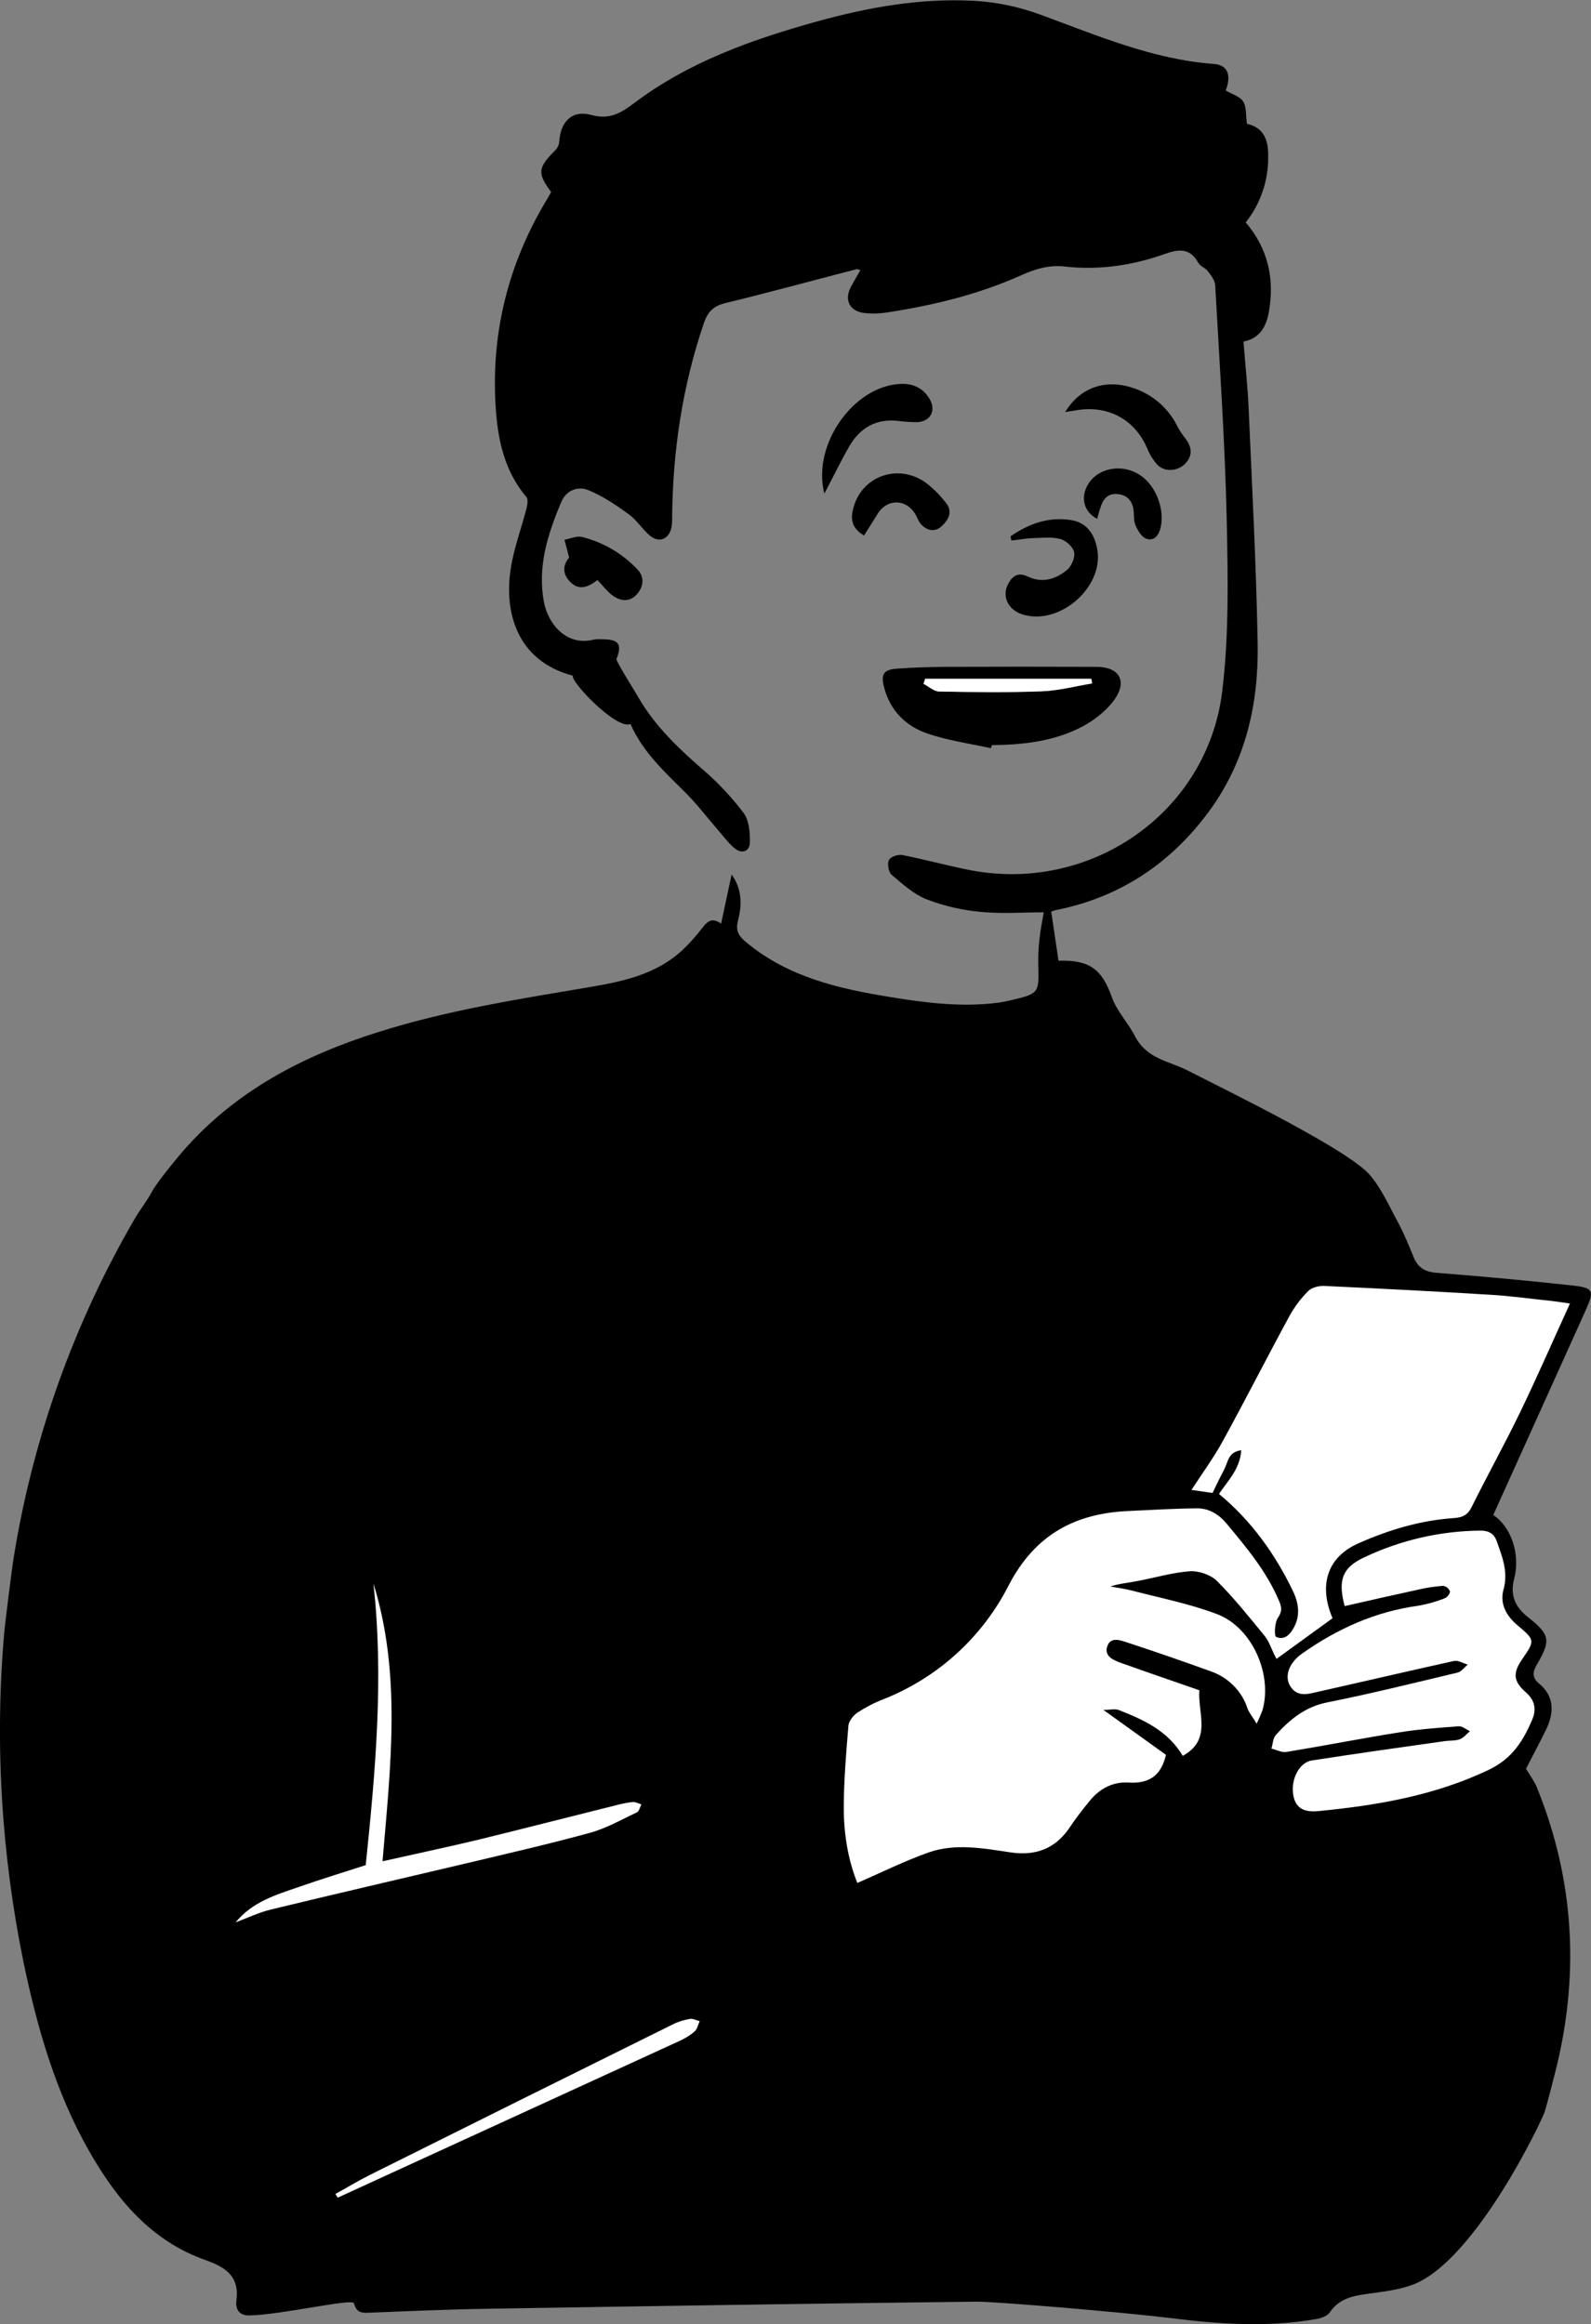 <?xml version="1.0" encoding="utf-8"?>
<!-- Generator: Adobe Illustrator 24.2.1, SVG Export Plug-In . SVG Version: 6.00 Build 0)  -->
<svg version="1.1" id="a" xmlns="http://www.w3.org/2000/svg" xmlns:xlink="http://www.w3.org/1999/xlink" x="0px" y="0px"
	 viewBox="0 0 786.1 1148.4" style="enable-background:new 0 0 786.1 1148.4;" xml:space="preserve">
<rect x="0" y="0" width="786.1" height="1148.4" fill="#808080" stroke="none"/>
<style type="text/css">
	.st0{fill:#FFFFFF;}
</style>
<path d="M754,874c1.9,3.2,4.1,6.1,5.4,9.3c18.8,46.4,21.2,93.9,8.6,142.3c-1.6,6-3,12-4.8,17.9c-1,3.5-34,73.5-65.1,85.4
	c-7.2,2.7-15.2,3.5-22.9,4.6c-7.1,1-13.6,2.4-18.1,9c-1.2,1.9-4.4,3-6.8,3.4c-24,4.2-48,2.5-72-0.5c-22.7-2.8-86.5-8.2-95.8-8.1
	c-80.4,0.9-160.7,2.2-241.1,3.5c-20,0.3-40,1.2-59.9,2c-3.9,0.2-5.7-1.2-6.6-4.7c-0.5-2.6-36.9,5.9-52,6c-5.3,0-6.6-3.8-6.1-7.4
	c1.6-12.2-5.6-16.5-15.4-20c-26.8-9.5-43.8-30-57.3-53.7c-16.6-29.1-25.7-61-32.5-93.5c-11-53.9-14.3-109.2-9.4-164
	c0.3-2.9,3.6-30.4,4.8-37.3c9.6-58.7,29.9-115.1,59.8-166.4c2.6-4.4,5.9-8.5,8.3-13c2.6-4.9,13.6-18.1,15.4-20.1
	c25.9-29.7,59.4-47.1,96.3-58.7c34.4-10.9,70-16.4,105.4-22.4c15.9-2.7,31.6-6.2,44.2-17.4c3.8-3.5,7.2-7.3,10.3-11.3
	c2.5-3.2,4.7-6,9.6-2.5c1.8-8.6,3.5-16.4,5.2-24.3c5.2,7.3,5.1,15.1,3.2,22.5c-1.5,5.6,0.4,8.1,4.6,11.5
	c20.7,16.9,45.4,22.5,70.8,26.6c17.7,2.9,35.5,5.1,53.5,2.7c2-0.3,4.1-0.7,6-1.2c13.7-3.2,13.8-3.5,13.4-17.2
	c-0.1-4.3,0.1-8.6,0.6-12.9c0.4-4.3,1.3-8.5,2.1-13.3c-10.1,0-20.6,0.8-30.9-0.2c-9.2-0.8-18.3-2.9-26.9-6.2
	c-6.4-2.5-12-7.6-17.4-12.2c-1.5-1.3-2.2-5.4-1.3-7.2s4.6-2.9,6.7-2.5c11.1,2.2,22,5.2,33.1,7.4c59.8,11.7,117.6-28.2,124.9-88.4
	c3.4-28.1,2.8-56.8,2.2-85.1c-0.9-38.5-3.5-77-5.7-115.5c-0.1-2.4-2.1-4.9-3.7-7c-1.2-1.6-3.7-2.3-4.6-4c-4.2-7.5-9.6-6.9-16.9-4.3
	c-15.8,5.6-32.4,8-49.2,6.1c-7.8-0.9-14.7,1.3-21.4,4.3c-21.2,9.5-43.5,14.9-66.4,18.4c-3.9,0.6-7.8,0.7-11.7,0.2
	c-6.9-1.1-9.4-6.6-6.1-12.8c1.5-2.7,3-5.4,4.7-8.3c-0.8-0.2-1.4-0.6-1.8-0.5c-21.7,5.6-43.3,11.5-65,16.8c-5.8,1.4-8.6,4.3-10.5,9.8
	c-10.6,31.1-15.4,63.1-15.7,95.9c0.1,1.8-0.1,3.7-0.4,5.5c-1.5,5.7-6.3,7.4-10.8,3.5c-3.7-3.2-6.4-7.7-10.4-10.5
	c-6.2-4.5-12.7-8.9-19.8-11.8c-5.3-2.2-11.1,0.2-13.4,5.9c-6.7,15.8-11.9,32.1-8.5,49.6c2,10.4,11,21.9,24.7,18.3
	c1.4-0.2,2.9-0.2,4.3-0.1c7.9,0,9.7,2.5,6.8,9.7c-0.4,0.9,7.6,13.5,11,19.3c8.1,13.9,19.5,24.8,31.6,35.3
	c7.5,6.4,14.2,13.6,20.2,21.5c2.7,3.6,3.2,9.6,3.1,14.5s-4.3,5.9-8,2.6c-3-2.7-5.5-6.1-8.2-9.2c-5.3-6.1-10.1-12.5-15.8-18.1
	c-10.2-10.2-20.9-19.9-27-33.8c-6.5,3.3-29.9-21-28.4-23.8c-28.4-7.5-33.9-32.3-30.8-52.5c1.5-10.3,5.3-20.2,7.9-30.4
	c0.4-1.7,0.8-4.3-0.1-5.4c-12.5-14.8-14.9-32.8-15.5-51c-1-34.9,8-67.2,26.2-97c0.5-0.9,1-1.8,1.5-2.7c-6.9-9.4-6.6-12,2-20.6
	c1.1-1.1,1.8-2.5,2-4.1c0.6-10.1,6.3-16,15.8-13.4c9.1,2.5,14.6-0.9,21.3-5.9c26.9-20.3,58.2-31.4,90.3-40.3
	c25.3-7,51-11.6,77.5-10.2c11.3,0.6,22.4,3,33,6.9c27.9,10.2,55.4,22.1,85.6,24.3c6.9,0.5,8.7,5.7,5.8,13.1c3,1.8,7,2.9,8.6,5.4
	c1.8,2.8,1.3,7,1.9,11.1c8.3,1.8,10.7,8,10.5,16.4c0.1,11.7-3.8,23.1-11.1,32.3c11,12.9,14.4,27.9,11.4,44.4
	c-1.3,7.2-4.5,12.9-12.5,14.5c0.8,10.8,2,21.4,2.5,32.1c1.7,39.1,3.8,78.2,4.5,117.3c0.5,29.8-6,58.2-24.1,82.8
	c-19.1,25.9-44.3,42.6-76.1,48.8c-0.6,0.2-1.2,0.4-1.8,0.7c1.2,8.1,2.4,16.2,3.6,24.2c15-0.4,21.3,3.8,26.3,17.9
	c2.6,7.2,8.1,12.8,11.3,19.1c5.9,11.6,16.8,12.5,25.9,17.1c23.6,12,80.5,39.8,90.6,52.1c5.7,6.8,9.4,15.3,13.7,23.2
	c3,5.6,5.4,11.6,7.8,17.4c2.3,5.4,6.1,7.1,12,7.5c22.2,1.7,44.3,3.8,66.4,6.2c10.1,1.1,10.8,2.5,6.8,11.5
	c-15.3,34-30.6,67.8-46,101.9c8.6,5.6,13.6,19.1,10.3,31.7c-2.1,8.2,0.7,13.9,6.9,18.8c10.8,8.6,11.4,11.4,4.4,23.3
	c-2.1,3.5-2.5,6.5,0.8,9.3c7.8,6.3,7.7,14.2,4,22.3C760.9,860.9,757.1,867.8,754,874z"/>
<path class="st0" d="M658.4,799.6c-6.6-15.4-3.5-30,13.2-37.2c15-6.6,30.5-11.2,46.9-12.3c4.1-0.3,6.7-1.5,8.6-5.4
	c7.8-15.7,16.3-31,23.9-46.7c8.5-17.6,16.3-35.5,24.7-53.9c-3.7-0.5-6.5-1-9.3-1.3c-9.8-1-19.6-2.4-29.5-3
	c-27.5-1.7-55.1-3.1-82.7-4.4c-2.6-0.1-6.1,0.8-7.8,2.5c-3.6,3.6-6.7,7.7-9.2,12.2c-11.2,20.6-21.8,41.5-33.1,62.1
	c-4.5,8.2-10.1,15.8-15.4,24l10.4,1.5c2-4.2,3.9-8.1,5.9-11.9c1.8-3.4,1.8-8.4,8.3-9.2c-0.7,9.6-6.9,15.3-11,21.6
	c16.1,13.3,27.8,29.8,36.7,48.3c2.6,5.6,3.5,11.5,0.5,17.3c-1.9,3.7-4.8,6.9-9,5c-1-0.5-0.7-7.1,0.9-9.4c2.2-3.2,1.9-5.3,0.6-8.3
	c-6.1-14.5-16-26.3-25.9-38.2c-3.9-4.7-8.8-7.7-14.9-7.6c-11.1,0.1-22.2,0.8-33.3,1.3c-26.7,1.1-46.5,11.7-59.5,36.7
	c-13.1,25.8-35.2,45.8-62.1,56.4c-4.4,1.7-8.6,3.9-12.6,6.5c-2.1,1.4-4.3,4.2-4.5,6.5c-1.1,13.1-2.2,26.3-2.3,39.5
	c-0.1,13.4,2,26.5,6.7,38.2c12-5.2,23.4-10.9,35.3-15.1c13.2-4.6,26.9-2,40.4,0c12.1,1.8,21.9-1.6,29-12c3.2-4.8,6.7-9.3,10.4-13.8
	c4.9-5.9,11.4-9.2,19-8.7c10.1,0.6,16-3.4,18.4-13.7l-30.9-22.2c3.3,0,5.7-0.7,7.7,0.1c12.2,4.8,24.1,10.2,31.5,22.6
	c14.6-8,7.3-21.1,8.2-32.4c-12.9-4.5-25.5-8.8-38.1-13.3c-3.9-1.4-8.9-3.2-7.5-8.1c1.6-5.5,6.9-3.2,10.6-2
	c13.7,4.5,27.3,9.2,40.8,14.1c8.5,3,15.2,9.7,18,18.3c0.8,2.2,2.5,4.1,4.5,7.5c1.1-2.2,2-4.4,2.9-6.7c5-17.7-5.1-40.8-22.4-47.4
	c-13.4-5.1-27.6-7.9-41.5-11.5c-3.7-1-7.5-1.5-11.3-2.2c4.7-1.5,9.2-1.8,13.5-2.7c8.6-1.6,17.2-4.2,25.8-4.8
	c4.4-0.3,10.2,1.7,13.3,4.7c8.5,8.5,16.1,18,23.7,27.3c2,2.5,3.1,5.8,4.5,8.7c0.7,1.3,1.3,2.6,1.3,2.6L658.4,799.6z"/>
<path class="st0" d="M664.4,793.6c12.3-2.8,24.7-5.6,37.1-8.3c3.8-0.9,7.7-1.4,11.5-1.7c1.5,0.2,2.8,1.2,3.4,2.7
	c0.2,0.9-1.3,3-2.5,3.4c-4.2,1.7-8.5,2.9-13,3.7c-21.3,2.9-40.2,11.4-57.6,23.7c-6.5,4.6-8.7,11.1-5.9,15.9
	c3.7,6.1,9.4,3.9,14.4,2.8c22.3-5,44.5-10.2,66.7-15.1c2-0.4,4.5,1.2,6.7,1.8c-1.7,1.4-3.2,3.6-5.2,4c-21.4,5.1-42.7,10.4-64.3,14.7
	c-10.9,2.2-18.5,8.5-25.4,16.2c-1.4,1.6-1.4,4.4-2.1,6.6c2.4,0.6,5,2,7.3,1.7c18.8-3.1,37.6-6.8,56.5-9.8c9.5-1.5,19.2-2.2,28.8-2.9
	c1.8-0.1,3.6,1.6,5.5,2.4c-1.7,1.4-3.1,3.3-5,4c-2.2,0.8-4.9,0.6-7.3,0.9c-22,3.1-44,6.2-65.9,9.6c-6.1,1-10.2,9-9.2,16.5
	c0.9,6.4,4.6,9.3,12.5,8.5c28.9-2.8,57.2-7.6,84-20.3c11.8-5.6,17.2-14.4,21.7-25c2.1-5,1.3-9.4-3.1-13.3c-6.4-5.6-6.6-9.7-1.8-16.6
	c6.2-9,6.3-9.3-2.3-16.5c-5.7-4.8-9-10.8-7-17.9c2.4-8.7-0.7-16.2-3.4-23.8c-1.3-3.7-3.9-5.2-8.1-5.2c-19.8,0.2-39.4,4.7-57.3,13.2
	C663.3,774.5,660.9,780.7,664.4,793.6L664.4,793.6z"/>
<path class="st0" d="M116.4,949.9c6.1-2.3,11.5-4.9,17.2-6.3c32.1-7.8,64.3-15.2,96.4-22.8c20.6-4.9,41.2-9.6,61.6-15.2
	c8-2.2,15.5-6.5,23.1-10.1c1.1-0.5,1.5-2.6,2.2-3.9c-1.4-0.4-2.8-1.3-4.2-1.2c-2.7,0.3-5.3,0.8-7.9,1.5
	c-22.9,5.7-45.8,11.6-68.7,17.2c-15.5,3.7-31.1,7-47.1,10.6c3.9-46.3,9.5-92.2-4.5-137.3c5.2,46.6,1,92.9-3.8,139.2
	c-10.8,3.5-22,6.9-33.1,10.8C136.3,936.3,124.7,939.7,116.4,949.9L116.4,949.9z"/>
<path class="st0" d="M165.7,1084.1l1.2,1.8l23.3-10.7c48.6-22.3,97.1-44.5,145.7-66.8c2.6-1.2,5.1-2.7,7.3-4.6
	c1.3-1.2,1.7-3.3,2.5-5.1c-1.6-0.4-3.4-1.4-4.9-1.1c-2.8,0.5-5.6,1.3-8.2,2.6c-49.9,24.7-99.8,49.5-149.7,74.4
	C177.1,1077.5,171.5,1080.9,165.7,1084.1L165.7,1084.1z"/>
<path d="M489.6,369.7c-10.5-2.3-21.4-3.8-31.5-7.3c-10.5-3.6-18.2-11.2-21.2-22.5c-1.8-6.6-0.5-9,6.2-9.5c8-0.6,16-0.8,24.1-0.9
	c24.9-0.1,49.9-0.1,74.8,0c11,0.1,15.1,7,8.7,16.1c-3.9,5.5-9.8,10.1-15.7,13.3c-13.9,7.4-29.3,9.1-44.9,9.3L489.6,369.7
	L489.6,369.7z M539.6,337.7c-0.1-0.8-0.3-1.5-0.4-2.3h-82.1l-0.8,2.5c2.6,1.3,5.2,3.7,7.8,3.8c16.8,0.3,33.7,0.6,50.5-0.1
	C523,341.2,531.3,339,539.6,337.7L539.6,337.7z"/>
<path d="M499.3,265c9-6.2,18.8-9.8,30-8c7.3,1.2,11.5,6.4,12.9,14.7c3.1,18.7-18.9,37.6-37,31.9c-7.3-2.3-10.5-9.3-6.8-15.6
	c2-3.5,4.9-5.3,9.2-3.2c7.2,3.5,13.9,1.5,19.5-3.1c2.3-1.8,4.2-6.2,3.6-8.9s-4.1-5.8-6.9-6.5c-4.2-1.1-8.9-0.5-13.4-0.4
	c-3.6,0.1-7.1,0.8-10.7,1.2L499.3,265z"/>
<path d="M526.3,203.6c7.3-12.1,19.8-16.4,33.2-12c9.5,3,17.5,9.7,22,18.6c1.1,2.2,2.4,4.2,3.9,6.1c3.7,4.6,3.9,8.9,0.3,12.7
	s-10,4.5-13.8,0.7c-2.2-2.4-3.9-5.2-5.1-8.2c-6-14-18.9-21.2-34.2-18.9C530.7,202.9,528.9,203.2,526.3,203.6L526.3,203.6z"/>
<path d="M407.3,243.9c-6.2-24.4,14.6-53.2,37.6-54.2c6.1-0.3,11.3,2,14.5,7.6s0.3,11-6.2,11.3c-3.1,0-6.2-0.2-9.2-0.6
	c-10.9-1.3-18.9,3.2-24.3,12.4C415.5,227.7,411.9,235.2,407.3,243.9z"/>
<path d="M426.9,264.6c-6.8-4-6.6-9-5.1-14.2c4.8-16.5,24.4-21.9,37.6-10.3c3.1,2.6,5.9,5.6,8.4,8.9c2.9,4.1,0.7,8-2.4,10.9
	c-3.4,3.2-7.2,2.4-10.3-0.8c-1.2-1.3-1.8-3.2-2.7-4.8c-4.4-7.7-13.7-8.1-18.5-0.8C431.6,257.1,429.4,260.7,426.9,264.6L426.9,264.6z
	"/>
<path d="M295.2,286.6c-4.3,3.3-9,5.6-13.6,0.8c-4-4.1-3.3-8.5-0.4-11.9c-0.9-3.4-1.6-6.1-2.3-8.8c2.9-0.5,6-2,8.6-1.4
	c10.4,2.6,19.9,8.1,27.3,15.9c3.7,3.7,3.3,8.5,0,12.3c-3.5,4.1-8.1,3.7-12.2,0.7C299.9,292.2,297.8,289.3,295.2,286.6L295.2,286.6z"
	/>
<path d="M542.1,256.4c-6.8-3.6-8.4-10.9-4.3-17.4c5.2-8.1,17-10,25.7-4.1c7.6,5.1,12,16.6,10,25.6c-0.9,4-3.2,7-7.1,5.7
	c-2.3-0.8-4.3-4.1-5.4-6.8s-0.5-5.7-1.1-8.5c-1-4.3-3.8-6.6-8.3-6.8s-6.6,2.7-7.8,6.5C543.1,252.4,542.7,254.3,542.1,256.4
	L542.1,256.4z"/>
<path class="st0" d="M539.6,337.7c-8.3,1.4-16.6,3.6-25,3.9c-16.8,0.6-33.7,0.4-50.5,0.1c-2.6,0-5.2-2.5-7.8-3.8l0.8-2.5h82.1
	C539.3,336.1,539.5,336.9,539.6,337.7L539.6,337.7z"/>
<path d="M283.1,333.9"/>
</svg>
